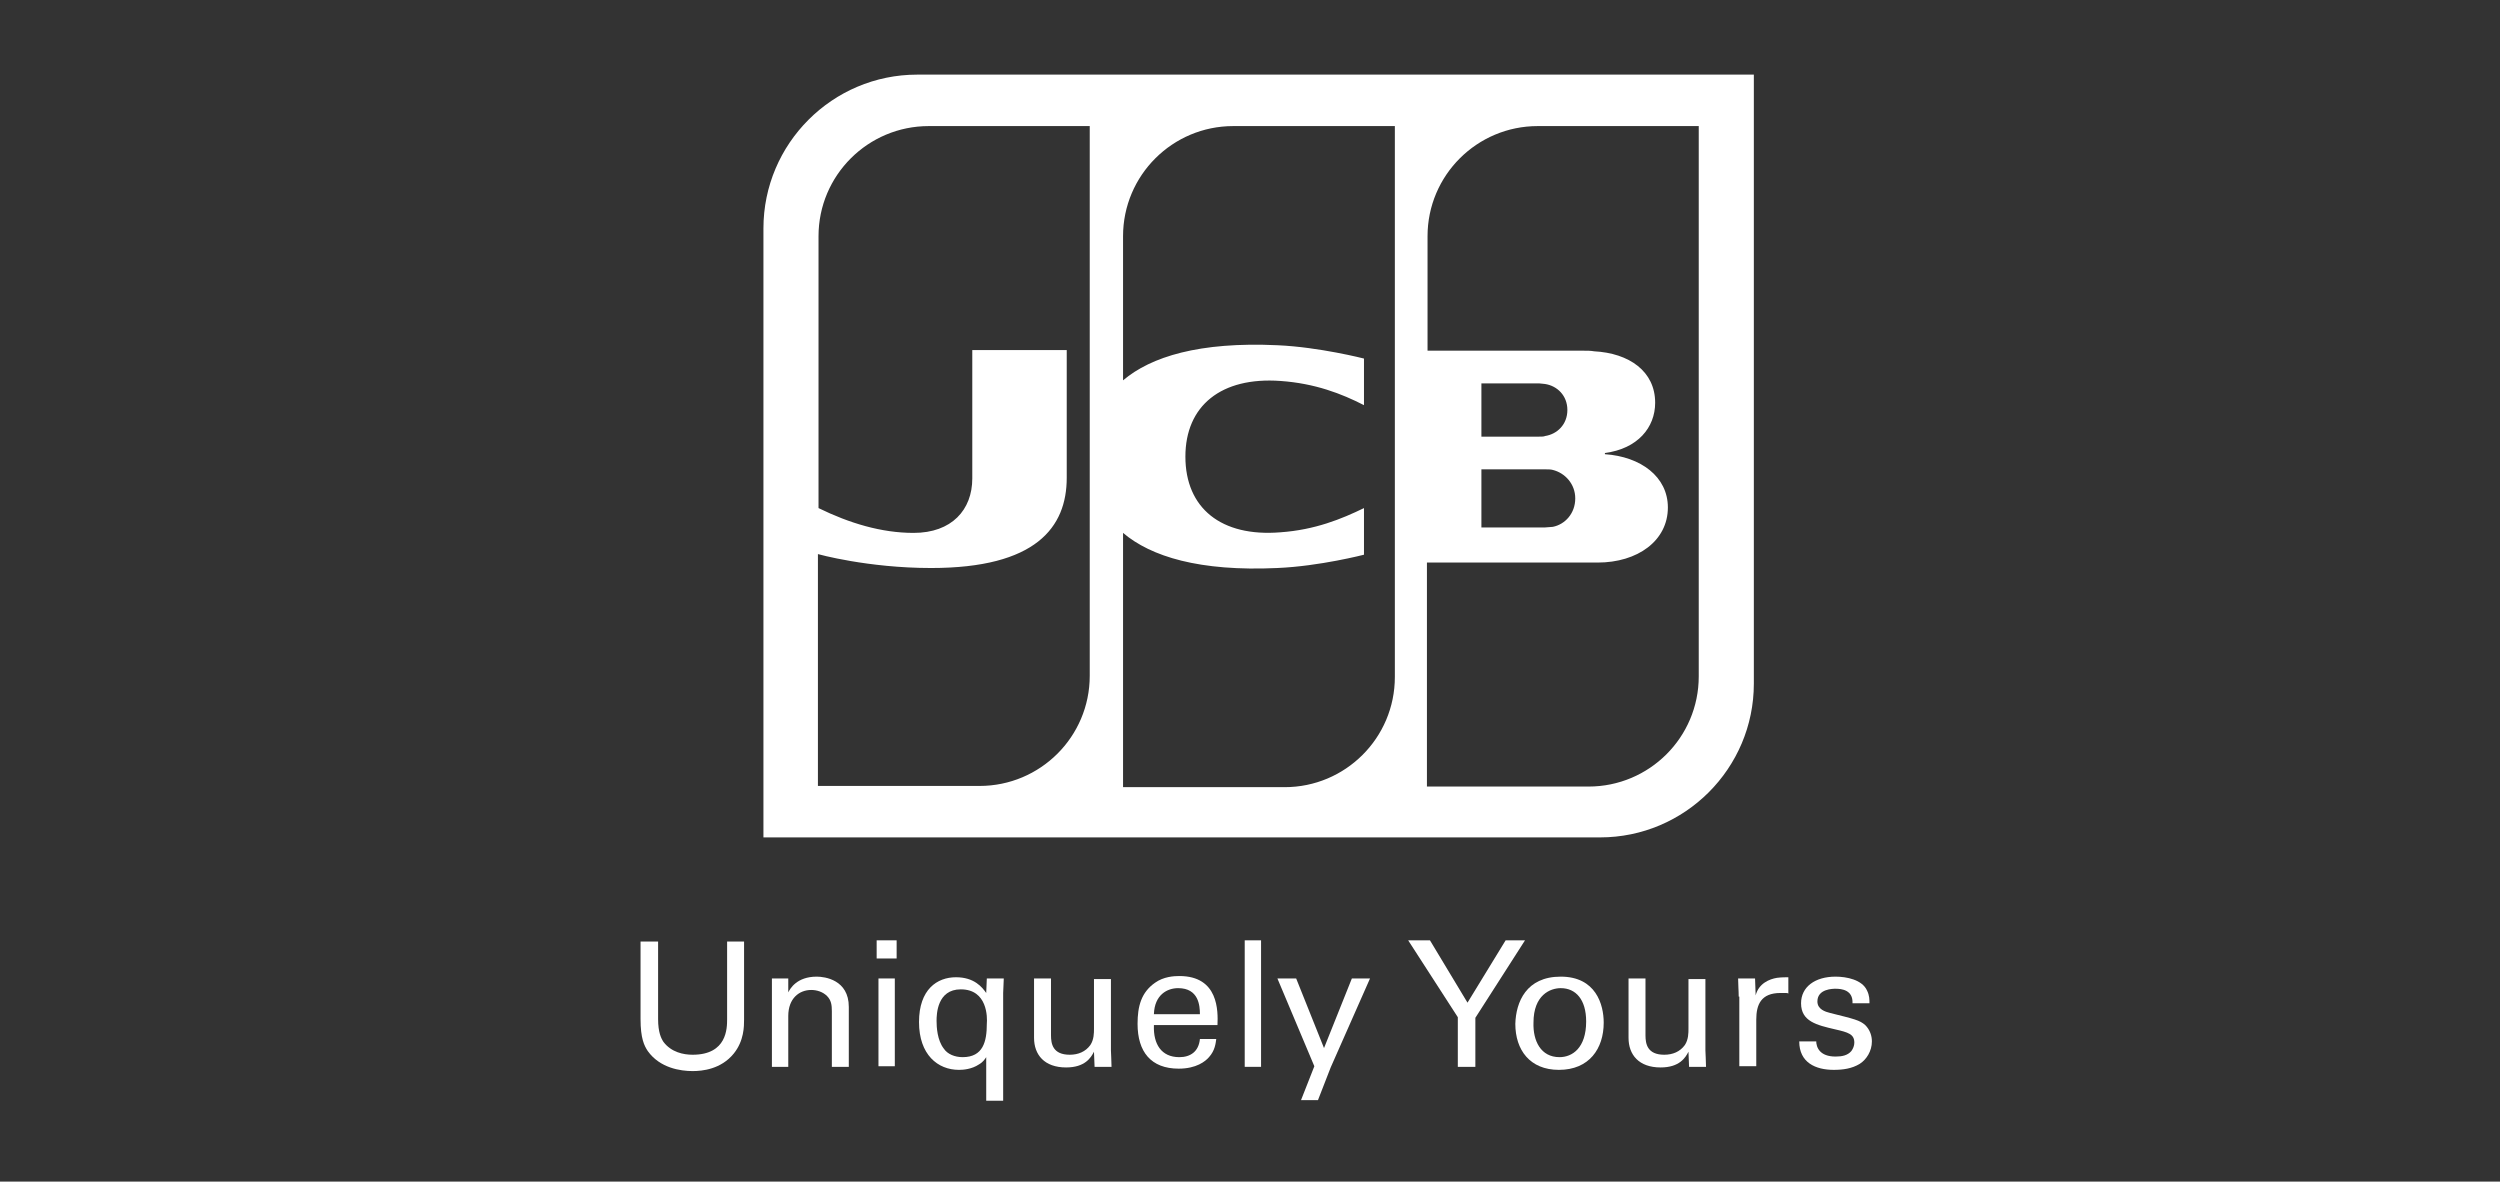 <svg width="201" height="95" viewBox="0 0 201 95" fill="none" xmlns="http://www.w3.org/2000/svg">
<rect x="0" y="0" width="201" height="95" fill="#333333" stroke="none"/>
<path fill-rule="evenodd" clip-rule="evenodd" d="M128.646 67.327C135.46 67.327 141.009 61.779 141.009 54.965V6H73.743C66.929 6 61.38 11.549 61.38 18.363V67.327H128.646ZM124.216 42.407H119.105V37.735H124.216C124.411 37.735 124.703 37.735 124.849 37.783C125.822 38.027 126.65 38.903 126.65 40.071C126.65 41.288 125.822 42.164 124.849 42.358C124.776 42.358 124.654 42.371 124.532 42.383C124.411 42.395 124.289 42.407 124.216 42.407ZM123.632 10.137C118.765 10.137 114.774 14.08 114.774 18.996V28.195H127.283C127.575 28.195 127.915 28.195 128.159 28.244C130.982 28.39 133.075 29.85 133.075 32.381C133.075 34.376 131.663 36.08 129.035 36.421V36.518C131.906 36.713 134.097 38.319 134.097 40.801C134.097 43.478 131.663 45.23 128.451 45.23H114.725V63.239H127.721C132.588 63.239 136.579 59.297 136.579 54.381V10.137H123.632ZM124.216 30.872C125.19 31.018 126.017 31.796 126.017 32.965C126.017 34.133 125.19 34.911 124.216 35.057C124.167 35.106 123.875 35.106 123.729 35.106H119.105V30.823H123.729C123.81 30.823 123.92 30.838 124.018 30.851L124.018 30.851L124.018 30.851C124.099 30.862 124.172 30.872 124.216 30.872ZM74.668 10.137C69.801 10.137 65.809 14.08 65.809 18.996V40.85C68.292 42.067 70.871 42.845 73.451 42.845C76.517 42.845 78.172 40.996 78.172 38.465V28.146H85.765V38.416C85.765 42.407 83.283 45.668 74.863 45.668C69.752 45.668 65.761 44.549 65.761 44.549V63.19H78.756C83.624 63.19 87.615 59.248 87.615 54.332V10.137H74.668ZM90.293 18.996C90.293 14.08 94.284 10.137 99.151 10.137H112.146V54.429C112.146 59.345 108.155 63.288 103.288 63.288H90.293V42.845C92.531 44.744 96.425 45.96 102.704 45.668C106.111 45.522 109.664 44.598 109.664 44.598V40.85C107.863 41.726 105.722 42.602 102.947 42.797C98.177 43.186 95.306 40.85 95.306 36.713C95.306 32.624 98.177 30.288 102.947 30.629C105.722 30.823 107.863 31.651 109.664 32.575V28.828C109.664 28.828 106.062 27.903 102.704 27.757C96.425 27.465 92.531 28.682 90.293 30.58V18.996Z" fill="white"/>
<path d="M52.911 75.602V81.929C52.911 83 53.155 83.487 53.35 83.779C53.982 84.606 54.956 84.801 55.686 84.801C58.46 84.801 58.46 82.659 58.46 81.929V75.699H59.823V81.978C59.823 82.513 59.823 83.681 58.996 84.704C57.973 85.969 56.465 86.115 55.686 86.115C54.712 86.115 53.057 85.872 52.084 84.509C51.792 84.071 51.5 83.487 51.5 81.929V75.699H52.911V75.602Z" fill="white"/>
<path d="M62.062 79.495V78.668H63.377V79.787C63.523 79.495 64.058 78.522 65.664 78.522C66.297 78.522 68.244 78.765 68.244 80.956V85.774H66.881V81.296C66.881 80.81 66.832 80.42 66.492 80.079C66.151 79.739 65.664 79.593 65.226 79.593C64.253 79.593 63.377 80.274 63.377 81.686V85.774H62.062V79.495Z" fill="white"/>
<path d="M70.483 75.602H72.089V77.062H70.483V75.602ZM70.629 78.668H71.943V85.726H70.629V78.668Z" fill="white"/>
<path d="M80.703 78.668C80.703 78.96 80.654 79.593 80.654 79.836V88.5H79.292V84.995C79.194 85.141 79.048 85.385 78.708 85.579C78.124 85.969 77.442 86.017 77.101 86.017C75.398 86.017 73.889 84.801 73.889 82.172C73.889 79.544 75.349 78.571 76.858 78.571C78.318 78.571 78.951 79.349 79.292 79.836L79.34 78.668H80.703ZM77.247 79.544C75.349 79.544 75.3 81.54 75.3 82.075C75.3 82.562 75.349 83.632 75.885 84.314C76.177 84.752 76.761 84.995 77.394 84.995C79.048 84.995 79.34 83.73 79.34 82.318C79.389 81.783 79.389 79.544 77.247 79.544Z" fill="white"/>
<path d="M84.5 78.668V83.243C84.5 83.925 84.646 84.801 86.009 84.801C86.69 84.801 87.274 84.557 87.664 84.022C87.956 83.584 87.956 83.049 87.956 82.708V78.717H89.319V84.46C89.319 84.606 89.367 85.385 89.367 85.774H88.004L87.956 84.557C87.712 85.044 87.226 85.823 85.717 85.823C83.965 85.823 83.137 84.801 83.137 83.438V78.668H84.5Z" fill="white"/>
<path d="M92.774 82.465C92.725 83.925 93.358 84.996 94.818 84.996C95.695 84.996 96.376 84.558 96.473 83.535H97.787C97.739 83.876 97.69 84.46 97.203 84.996C96.911 85.336 96.181 85.92 94.77 85.92C92.531 85.92 91.46 84.558 91.46 82.319C91.46 80.907 91.752 79.787 92.871 79.009C93.553 78.522 94.38 78.473 94.818 78.473C97.982 78.473 97.933 81.296 97.885 82.416H92.774V82.465ZM96.473 81.54C96.473 80.858 96.376 79.447 94.721 79.447C93.845 79.447 92.823 79.982 92.774 81.54H96.473Z" fill="white"/>
<path d="M100.075 75.602H101.389V85.774H100.075V75.602Z" fill="white"/>
<path d="M106.987 85.823L105.965 88.451H104.602L105.673 85.726L102.703 78.668H104.212L106.451 84.265L108.69 78.668H110.15L106.987 85.823Z" fill="white"/>
<path d="M117.208 81.783L113.217 75.602H114.969L117.987 80.615L121.053 75.602H122.611L118.619 81.832V85.774H117.208V81.783Z" fill="white"/>
<path d="M125.482 78.522C128.305 78.522 128.938 80.761 128.938 82.221C128.938 84.314 127.77 86.017 125.336 86.017C123 86.017 121.832 84.411 121.832 82.318C121.881 80.566 122.708 78.522 125.482 78.522ZM125.385 84.995C126.407 84.995 127.527 84.265 127.527 82.124C127.527 80.371 126.699 79.447 125.482 79.447C124.655 79.447 123.292 79.982 123.292 82.221C123.244 83.681 123.876 84.995 125.385 84.995Z" fill="white"/>
<path d="M132.297 78.668V83.243C132.297 83.925 132.443 84.801 133.806 84.801C134.487 84.801 135.071 84.558 135.461 84.022C135.753 83.584 135.753 83.049 135.753 82.708V78.717H137.115V84.46C137.115 84.606 137.164 85.385 137.164 85.774H135.801L135.753 84.558C135.509 85.044 135.023 85.823 133.514 85.823C131.762 85.823 130.934 84.801 130.934 83.438V78.668H132.297Z" fill="white"/>
<path d="M139.792 80.128C139.792 79.641 139.744 79.155 139.744 78.668H141.106L141.155 80.031C141.399 79.057 142.275 78.717 142.859 78.619C143.248 78.571 143.54 78.571 143.783 78.571V79.885C143.735 79.836 143.637 79.836 143.54 79.836C143.443 79.836 143.297 79.836 143.151 79.836C141.593 79.836 141.204 80.761 141.204 81.978V85.725H139.841V80.128H139.792Z" fill="white"/>
<path d="M146.022 83.681C146.022 84.217 146.314 84.947 147.58 84.947C148.115 84.947 148.553 84.849 148.845 84.509C148.991 84.314 149.088 84.071 149.088 83.827C149.088 83.146 148.602 83 147.531 82.757C146.071 82.416 144.805 82.124 144.805 80.664C144.805 79.349 145.925 78.522 147.58 78.522C148.456 78.522 149.721 78.765 150.11 79.641C150.305 80.031 150.305 80.371 150.305 80.664H148.942C148.991 79.593 148.066 79.495 147.58 79.495C147.385 79.495 146.119 79.495 146.119 80.517C146.119 81.15 146.752 81.345 147.141 81.442C149.088 81.929 149.526 82.026 149.964 82.416C150.354 82.805 150.5 83.292 150.5 83.73C150.5 84.509 150.062 85.19 149.526 85.531C148.894 85.92 148.164 86.017 147.434 86.017C145.973 86.017 144.659 85.433 144.659 83.73H146.022V83.681Z" fill="white"/>
</svg>

